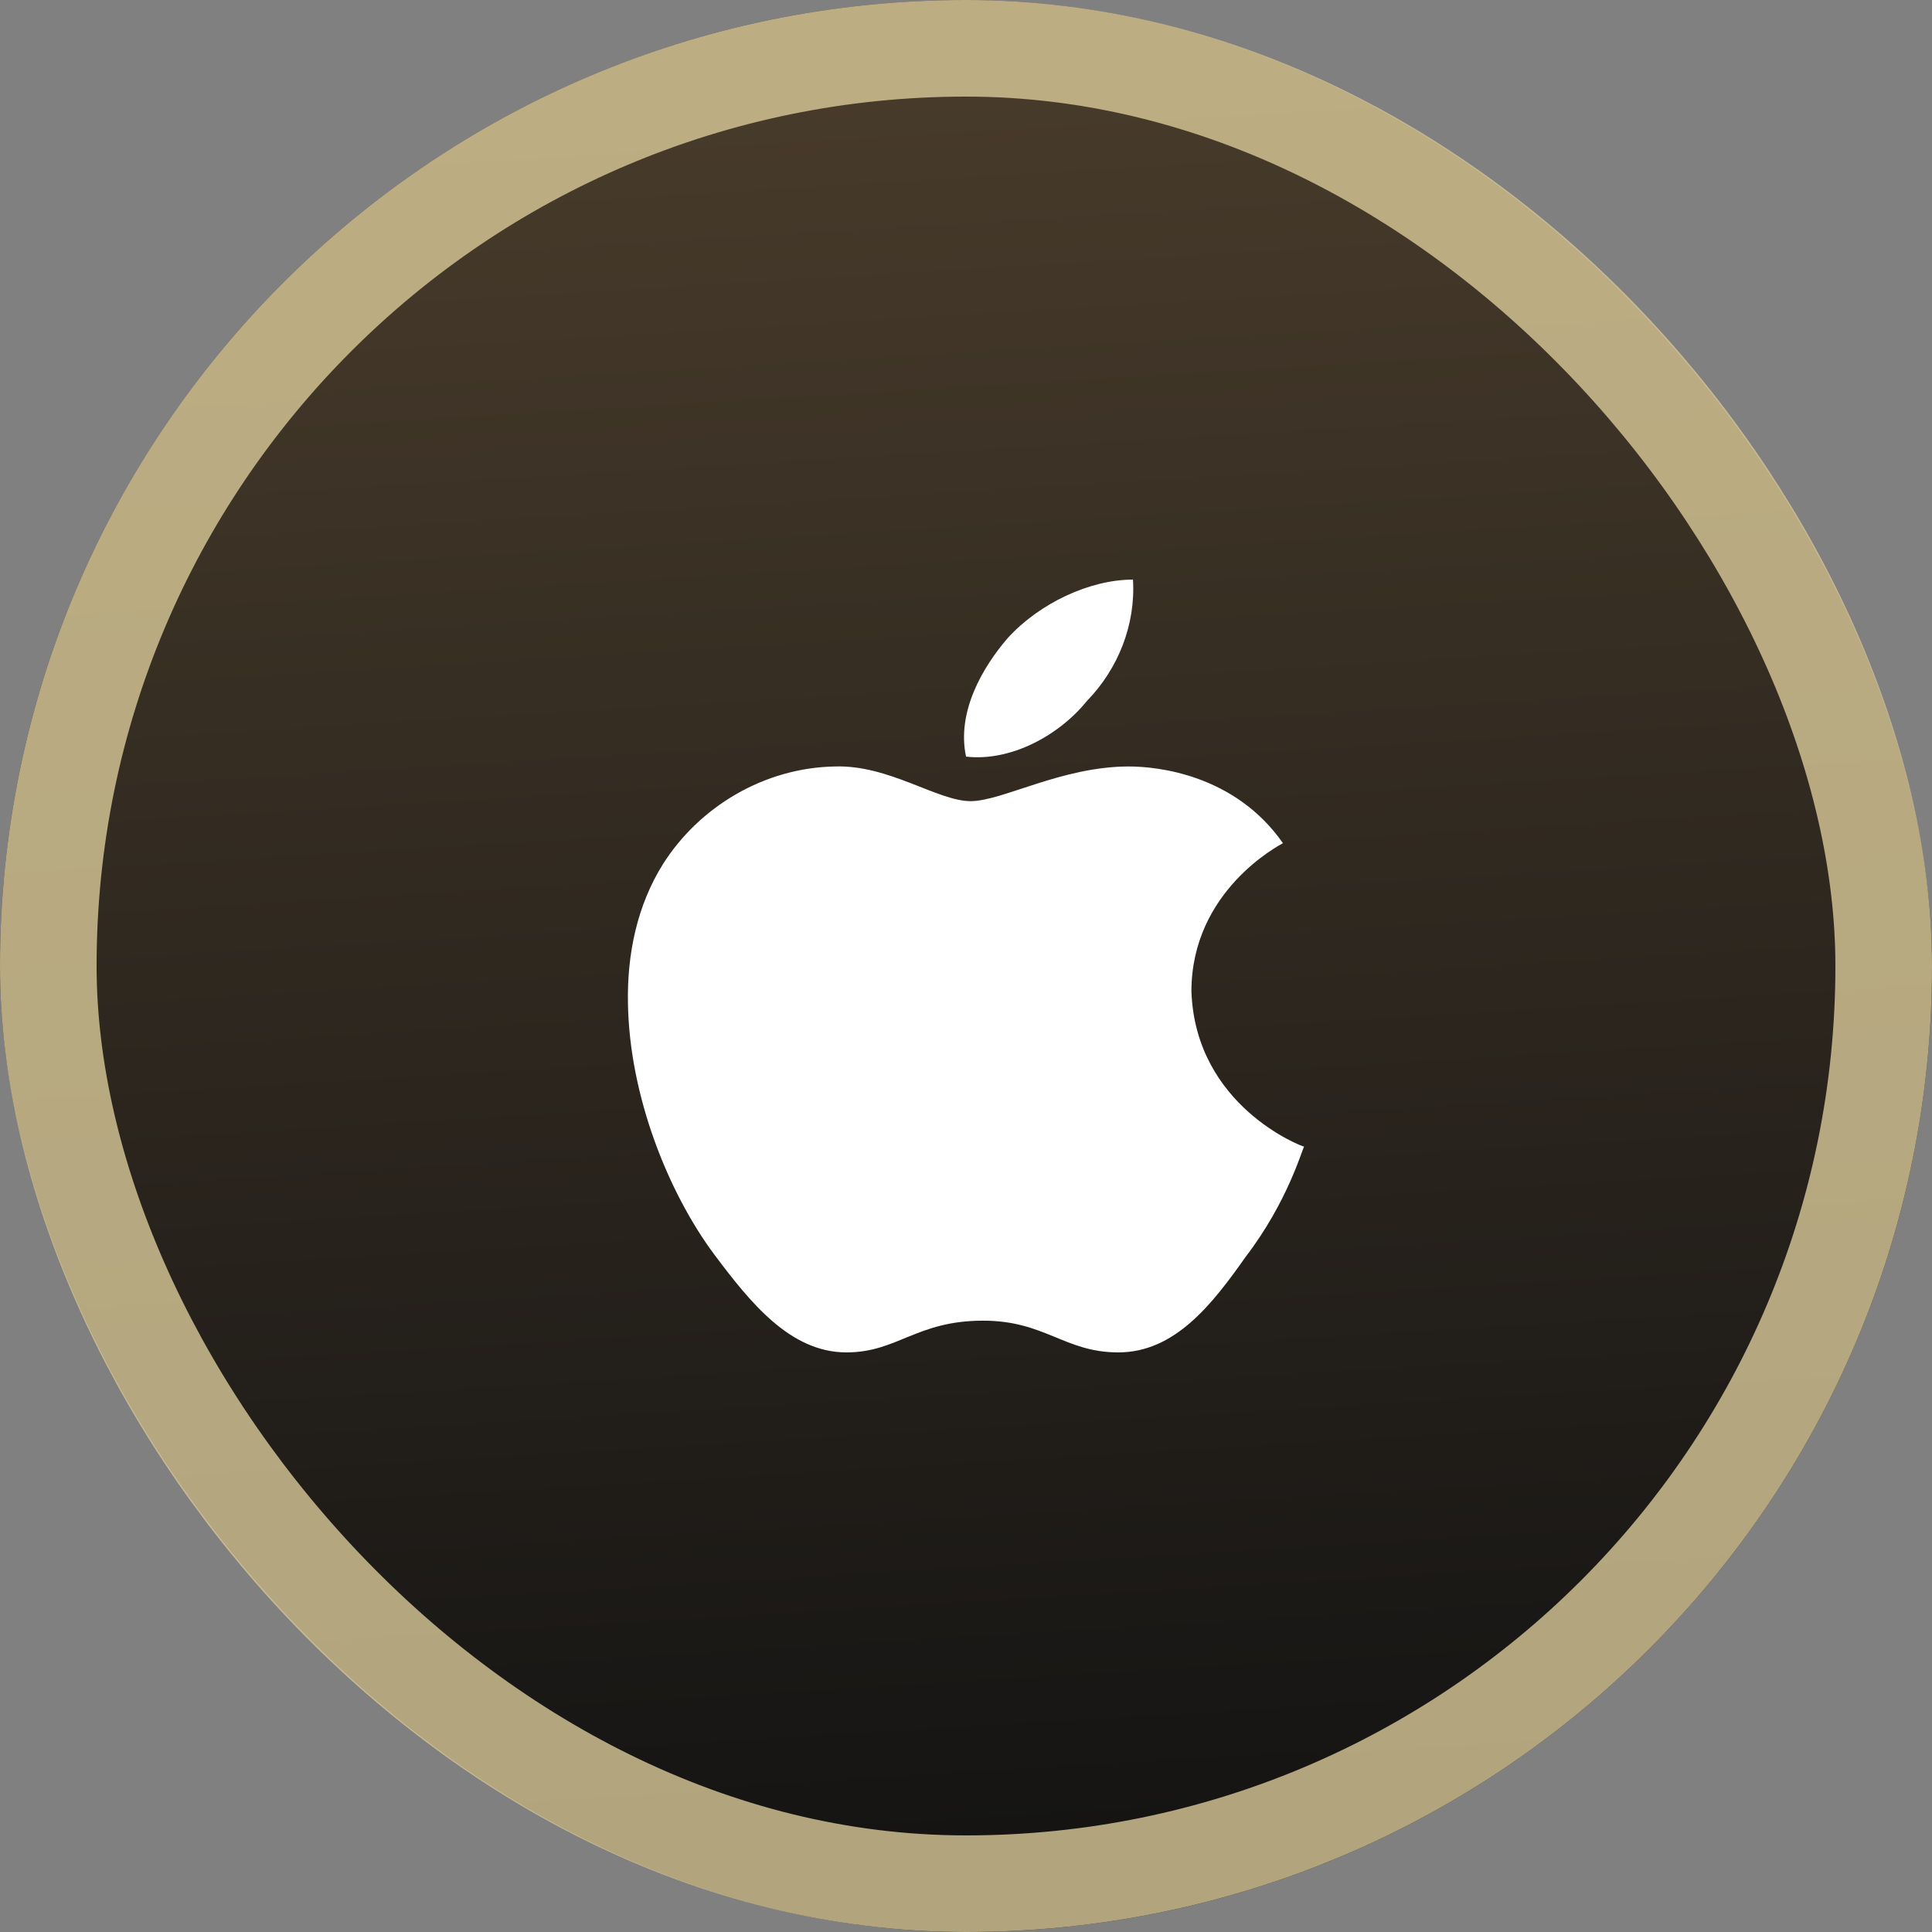 <svg width="40" height="40" viewBox="0 0 40 40" fill="none" xmlns="http://www.w3.org/2000/svg">
<rect x="0" y="0" width="40" height="40" fill="#808080" stroke="none"/>
<rect width="40" height="40" rx="20" fill="url(#paint0_linear_523_244)"/>
<rect x="1" y="1" width="38" height="38" rx="19" stroke="#D9C999" stroke-opacity="0.8" stroke-width="2"/>
<path d="M26.562 17.457C26.486 17.502 24.667 18.442 24.667 20.528C24.753 22.906 26.962 23.74 27 23.74C26.962 23.785 26.666 24.876 25.791 26.02C25.096 27.006 24.324 28 23.153 28C22.038 28 21.639 27.343 20.353 27.343C18.972 27.343 18.581 28 17.524 28C16.353 28 15.524 26.953 14.791 25.977C13.839 24.699 13.03 22.693 13.001 20.767C12.982 19.747 13.192 18.744 13.725 17.892C14.477 16.703 15.82 15.895 17.286 15.869C18.41 15.833 19.41 16.587 20.096 16.587C20.753 16.587 21.981 15.869 23.371 15.869C23.971 15.869 25.571 16.038 26.562 17.457ZM20.001 15.665C19.801 14.733 20.353 13.801 20.867 13.207C21.524 12.488 22.562 12 23.457 12C23.514 12.932 23.152 13.846 22.505 14.511C21.924 15.23 20.924 15.771 20.001 15.665Z" fill="white"/>
<defs>
<linearGradient id="paint0_linear_523_244" x1="19.122" y1="-5.238" x2="21.842" y2="39.889" gradientUnits="userSpaceOnUse">
<stop stop-color="#51422F"/>
<stop offset="1" stop-color="#121212"/>
</linearGradient>
</defs>
</svg>
